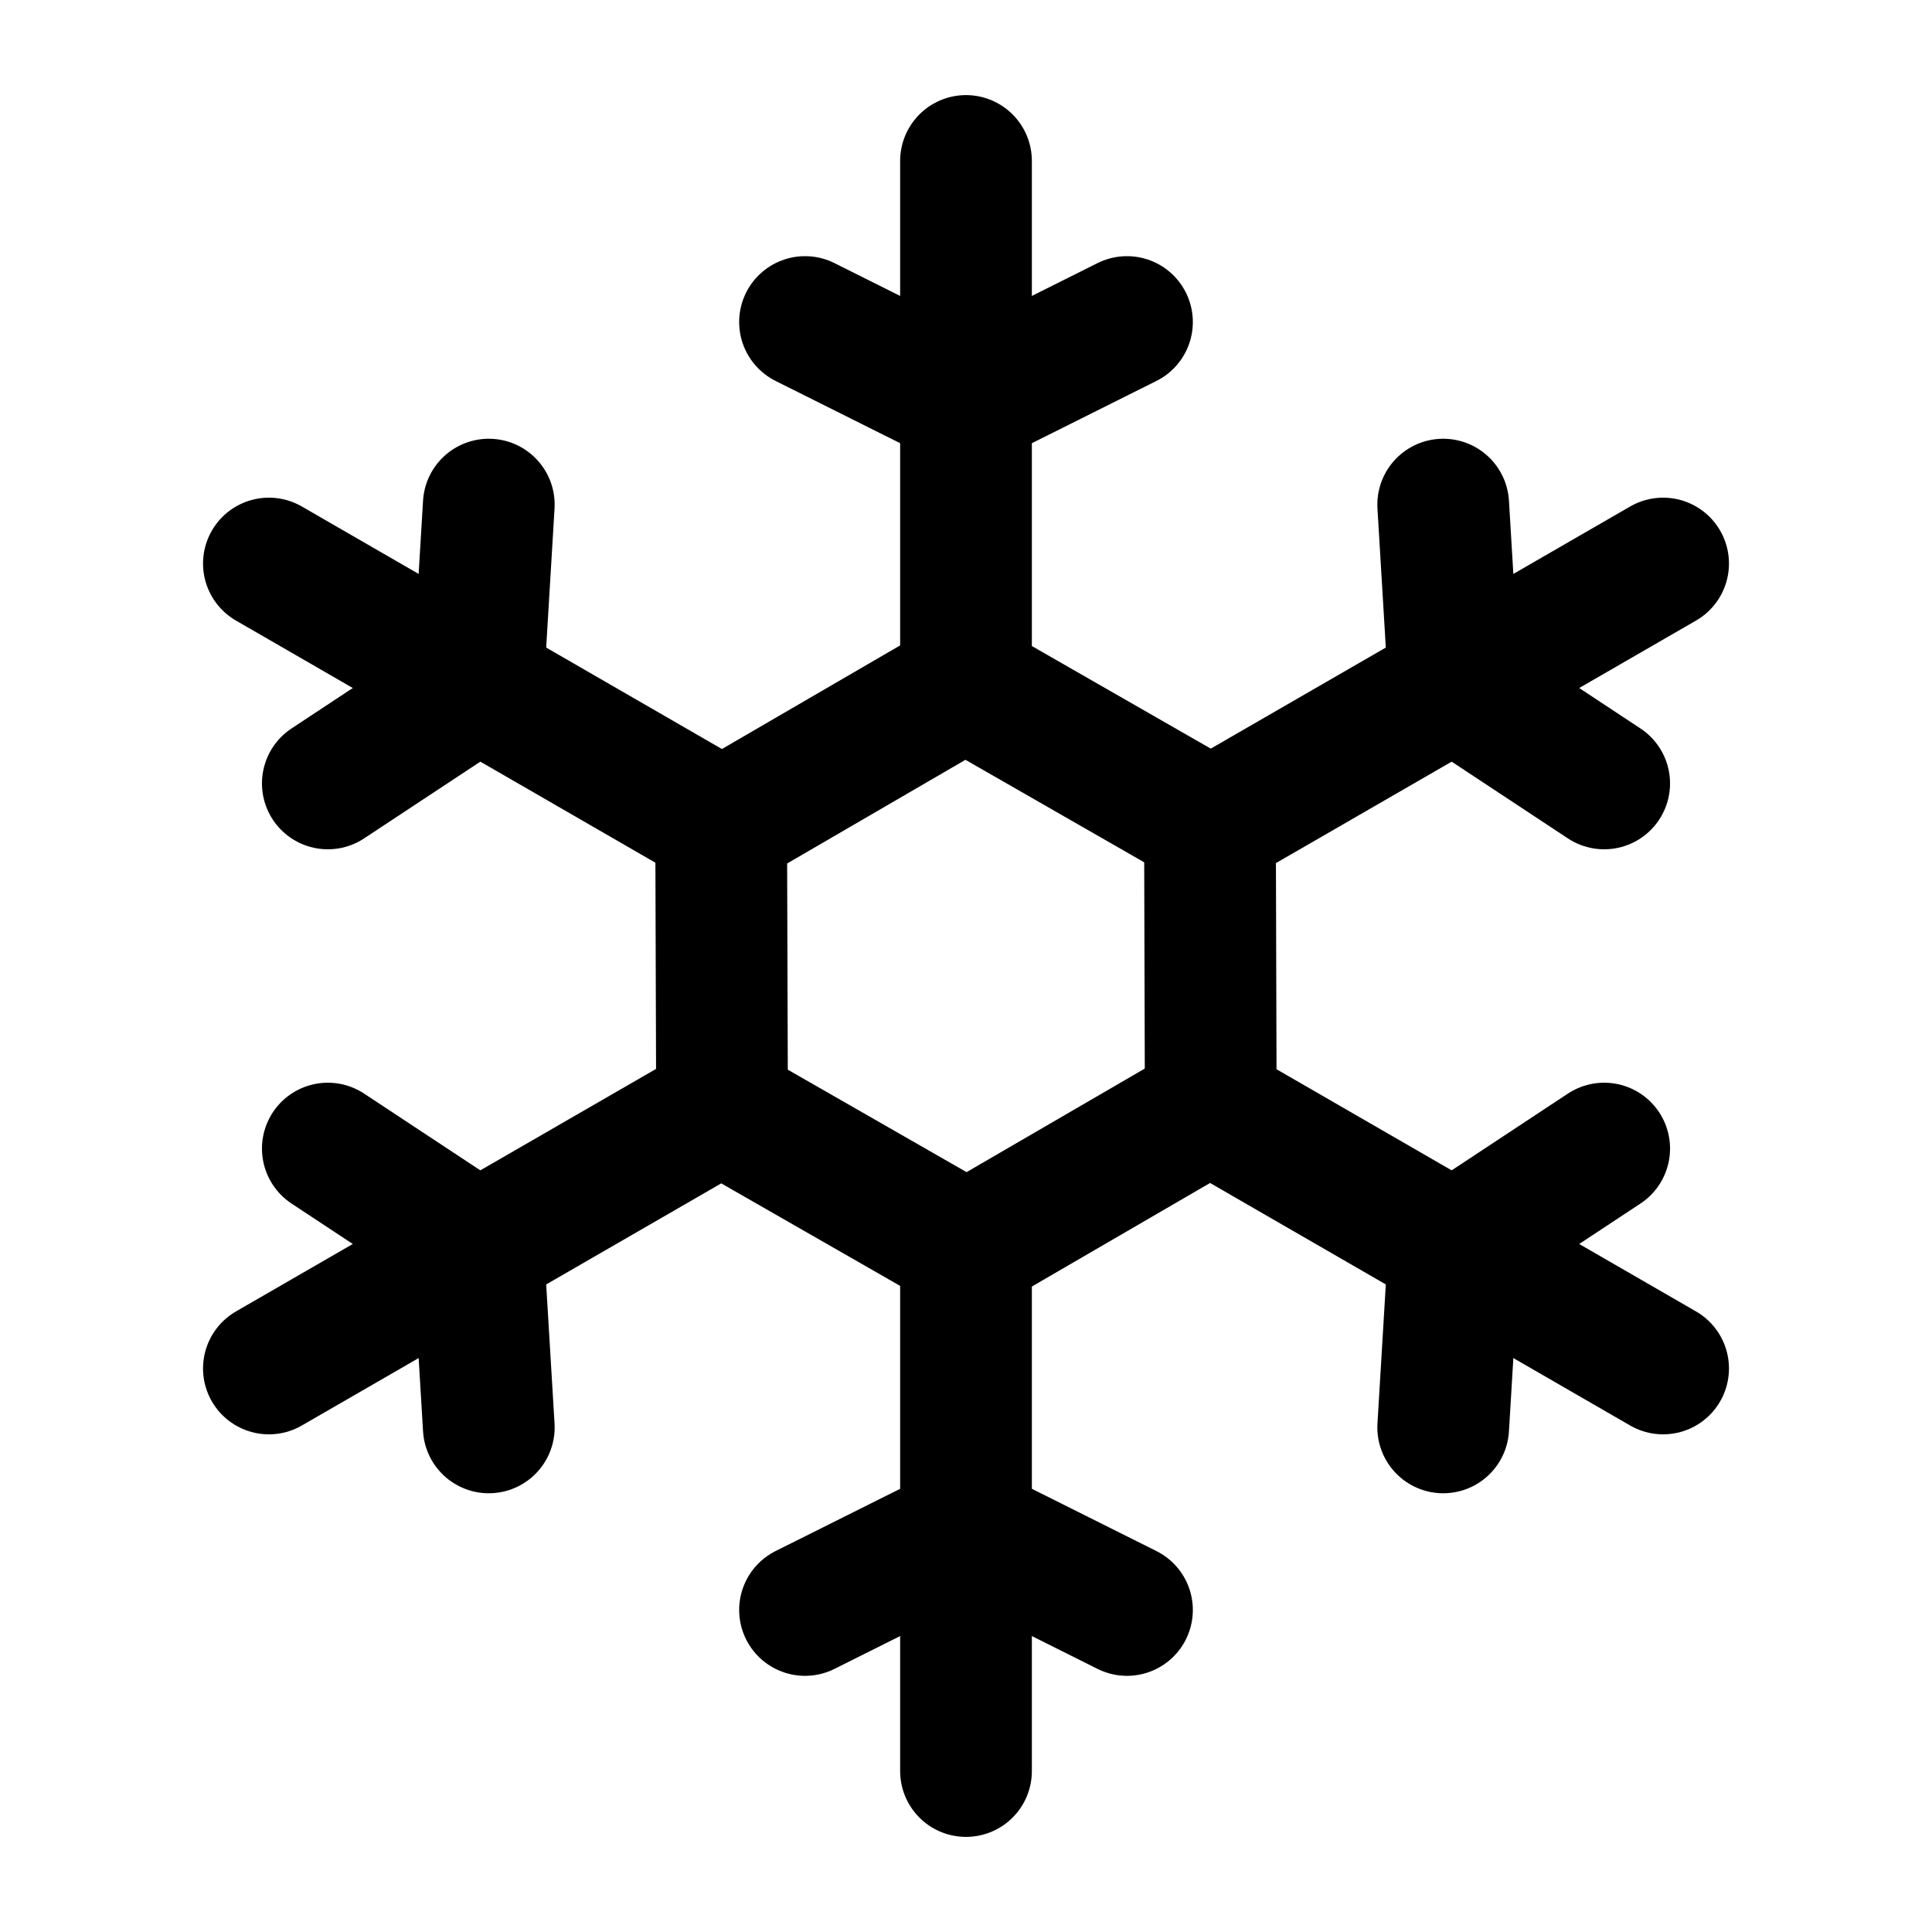 <?xml version="1.0" encoding="UTF-8" standalone="no"?>
<svg
   width="22"
   height="22"
   viewBox="0 0 22 22"
   fill="none"
   stroke="currentColor"
   stroke-width="1.5"
   stroke-linecap="round"
   stroke-linejoin="round"
   class="icon icon-tabler icons-tabler-outline icon-tabler-snowflake"
   version="1.1"
   id="svg13"
   sodipodi:docname="freeze-24.svg"
   inkscape:version="1.4 (e7c3feb100, 2024-10-09)"
   xmlns:inkscape="http://www.inkscape.org/namespaces/inkscape"
   xmlns:sodipodi="http://sodipodi.sourceforge.net/DTD/sodipodi-0.dtd"
   xmlns="http://www.w3.org/2000/svg"
   xmlns:svg="http://www.w3.org/2000/svg">
  <defs
     id="defs13" />
  <sodipodi:namedview
     id="namedview13"
     pagecolor="#505050"
     bordercolor="#eeeeee"
     borderopacity="1"
     inkscape:showpageshadow="0"
     inkscape:pageopacity="0"
     inkscape:pagecheckerboard="0"
     inkscape:deskcolor="#505050"
     inkscape:zoom="24.791667"
     inkscape:cx="8.3294118"
     inkscape:cy="8.7529412"
     inkscape:window-width="2560"
     inkscape:window-height="1376"
     inkscape:window-x="0"
     inkscape:window-y="0"
     inkscape:window-maximized="1"
     inkscape:current-layer="svg13" />
  <path
     stroke="none"
     d="M 0,0 H 22 V 22 H 0 Z"
     fill="none"
     id="path1"
     style="stroke-width:1.375" />
  <path
     d="M 9.167,3.667 11,4.583 12.833,3.667"
     id="path2"
     style="stroke-width:1.5;stroke-dasharray:none" />
  <path
     d="m 11,1.833 v 5.958 l 2.75,1.577"
     id="path3"
     style="stroke-width:1.5;stroke-dasharray:none" />
  <path
     d="m 16.434,5.746 0.123,2.046 1.71,1.129"
     id="path4"
     style="stroke-width:1.5;stroke-dasharray:none" />
  <path
     d="m 18.938,6.417 -5.16,2.979 0.009,3.17"
     id="path5"
     style="stroke-width:1.5;stroke-dasharray:none" />
  <path
     d="m 18.267,13.079 -1.71,1.129 -0.123,2.046"
     id="path6"
     style="stroke-width:1.5;stroke-dasharray:none" />
  <path
     d="m 18.938,15.583 -5.16,-2.979 -2.741,1.593"
     id="path7"
     style="stroke-width:1.5;stroke-dasharray:none" />
  <path
     d="M 12.833,18.333 11,17.417 9.167,18.333"
     id="path8"
     style="stroke-width:1.5;stroke-dasharray:none" />
  <path
     d="M 11,20.167 V 14.208 L 8.25,12.632"
     id="path9"
     style="stroke-width:1.5;stroke-dasharray:none" />
  <path
     d="m 5.566,16.254 -0.123,-2.046 -1.71,-1.129"
     id="path10"
     style="stroke-width:1.5;stroke-dasharray:none" />
  <path
     d="M 3.062,15.583 8.222,12.604 8.212,9.434"
     id="path11"
     style="stroke-width:1.5;stroke-dasharray:none" />
  <path
     d="m 3.733,8.921 1.71,-1.129 0.123,-2.046"
     id="path12"
     style="stroke-width:1.5;stroke-dasharray:none" />
  <path
     d="M 3.062,6.417 8.222,9.396 10.962,7.803"
     id="path13"
     style="stroke-width:1.5;stroke-dasharray:none" />
</svg>
